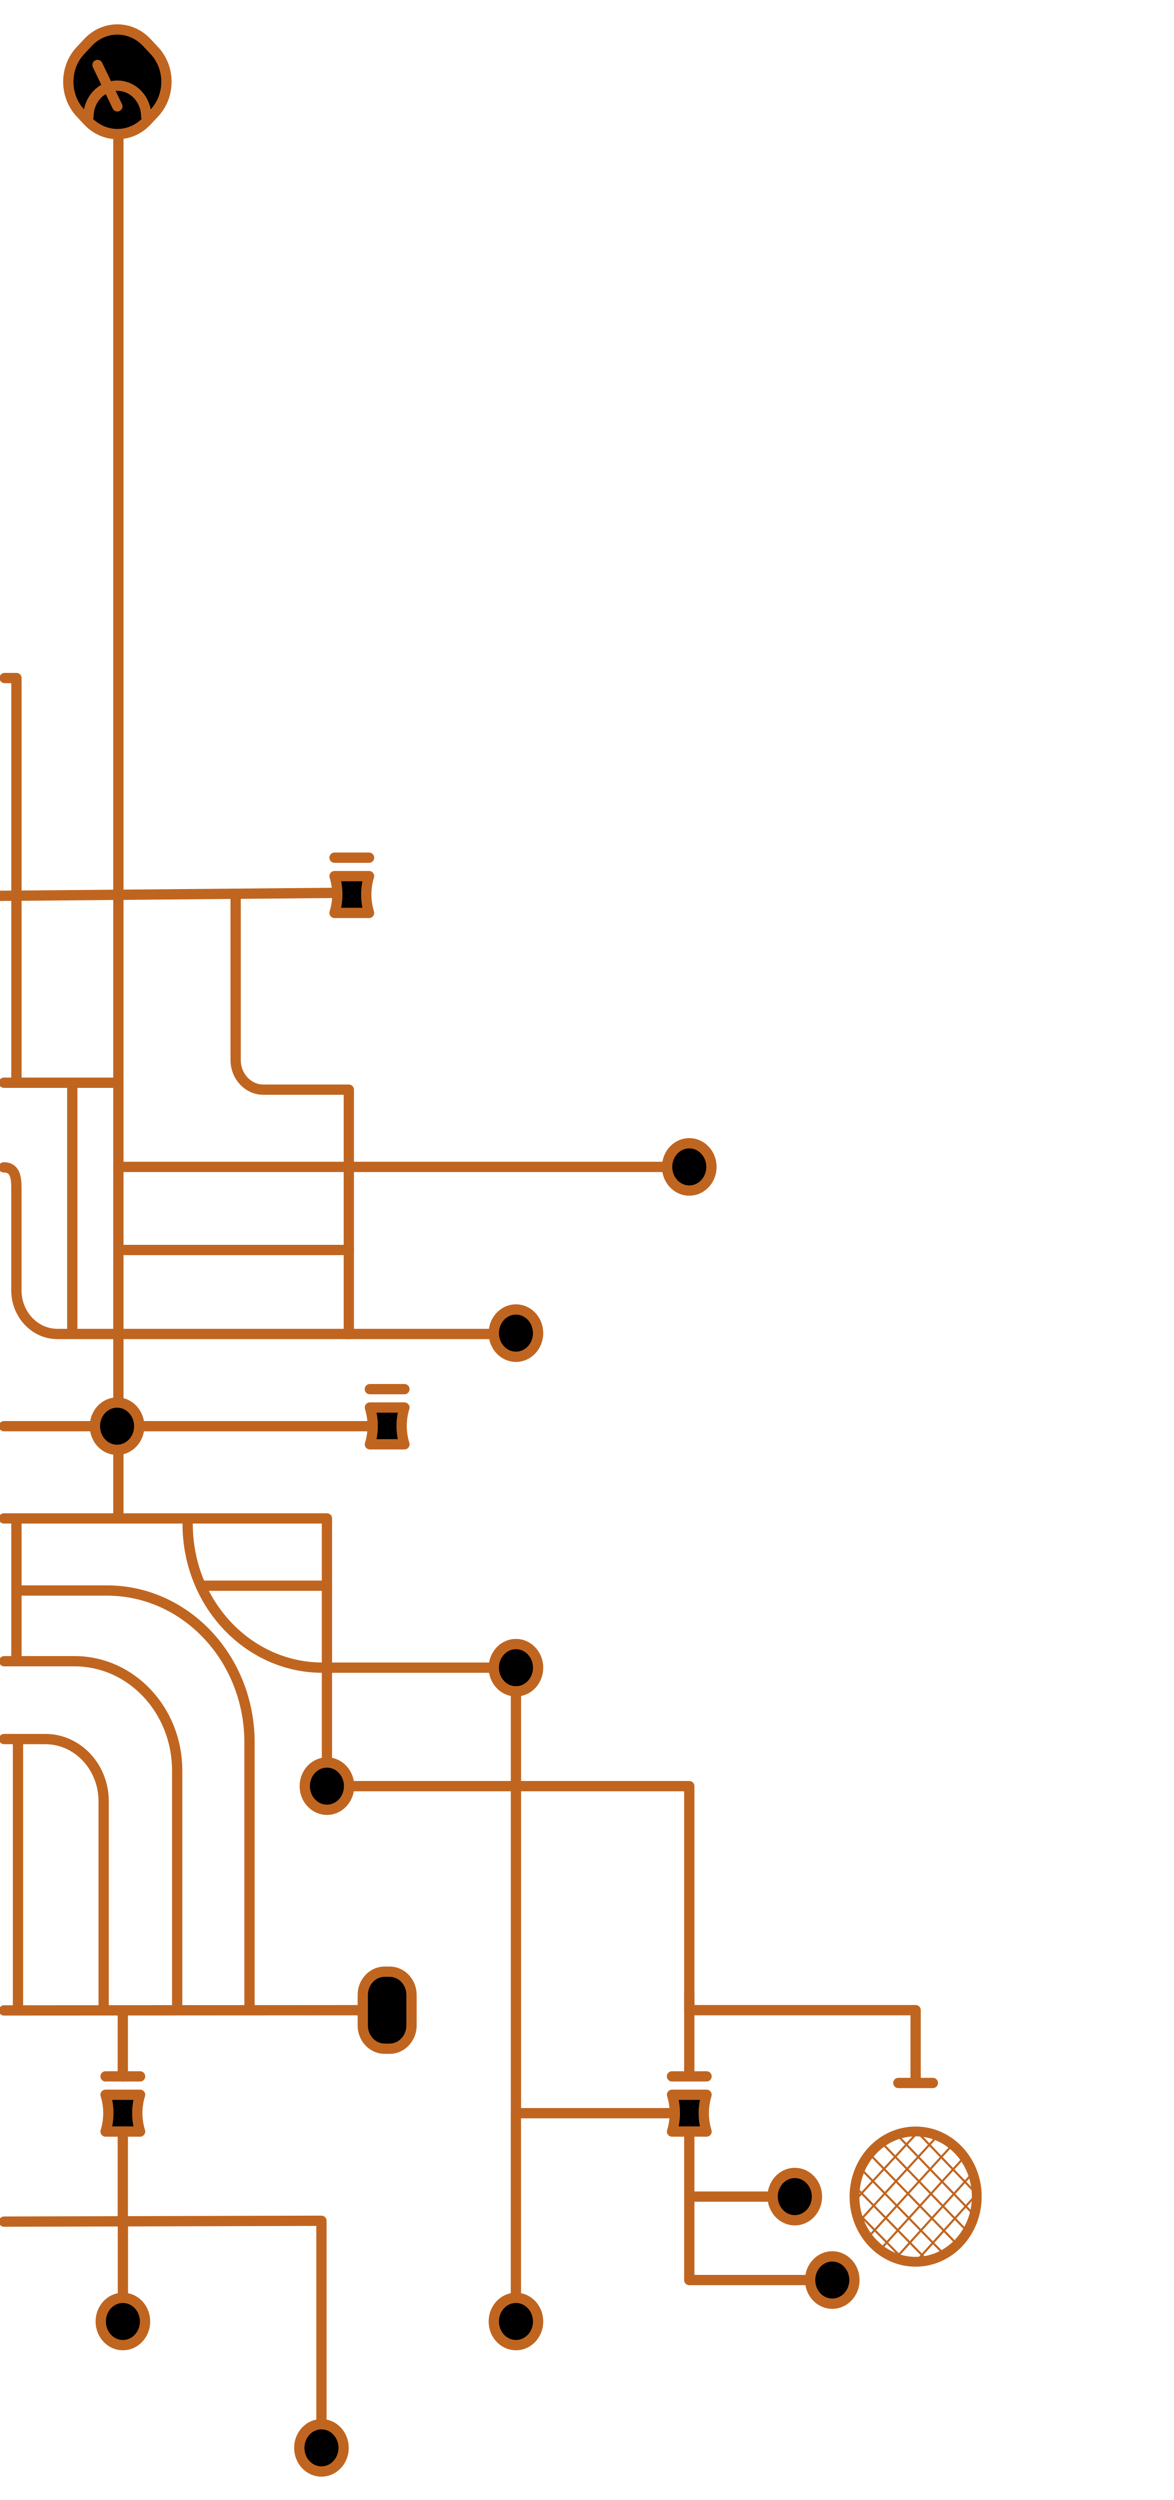 <svg width="250" height="532" viewBox="0 0 250 532" fill="none" xmlns="http://www.w3.org/2000/svg">
<g clip-path="url(#clip0_264_9225)">
<path d="M0.8 248.414C3.08 248.414 3.49 250.284 3.49 252.706V274.573C3.49 279.705 7.4 283.87 12.22 283.87H105.16" stroke="#C06520" stroke-width="2.19" stroke-linecap="round" stroke-linejoin="round"/>
<path d="M25.21 29.357V323.119" stroke="#C06520" stroke-width="2.19" stroke-linecap="round" stroke-linejoin="round"/>
<path d="M25.21 248.318H148.82" stroke="#C06520" stroke-width="2.19" stroke-linecap="round" stroke-linejoin="round"/>
<path d="M82.44 427.765L0.86 427.819" stroke="#C06520" stroke-width="2.19" stroke-linecap="round" stroke-linejoin="round"/>
<path d="M0.86 370.071H9.65C16.51 370.071 22.07 375.989 22.07 383.299V427.765" stroke="#C06520" stroke-width="2.19" stroke-linecap="round" stroke-linejoin="round"/>
<path d="M0.89 353.506H15.88C27.95 353.506 37.73 363.919 37.73 376.775V427.52" stroke="#C06520" stroke-width="2.19" stroke-linecap="round" stroke-linejoin="round"/>
<path d="M0.84 323.119H69.62V375.288" stroke="#C06520" stroke-width="2.19" stroke-linecap="round" stroke-linejoin="round"/>
<path d="M26.15 427.935C26.15 429.805 26.15 441.854 26.15 441.854" stroke="#C06520" stroke-width="2.19" stroke-linecap="round" stroke-linejoin="round"/>
<path d="M26.15 454.051V472.05" stroke="#C06520" stroke-width="2.19" stroke-linecap="round" stroke-linejoin="round"/>
<path d="M0.84 230.404H24.7" stroke="#C06520" stroke-width="2.19" stroke-linecap="round" stroke-linejoin="round"/>
<path d="M50.18 190.189V225.581C50.18 229.055 52.83 231.881 56.09 231.881H74.28V283.88" stroke="#C06520" stroke-width="2.19" stroke-linecap="round" stroke-linejoin="round"/>
<path d="M25.6 265.998H74.28" stroke="#C06520" stroke-width="2.19" stroke-linecap="round" stroke-linejoin="round"/>
<path d="M15.39 283.689V230.521" stroke="#C06520" stroke-width="2.19" stroke-linecap="round" stroke-linejoin="round"/>
<path d="M20.21 303.494H0.86" stroke="#C06520" stroke-width="2.19" stroke-linecap="round" stroke-linejoin="round"/>
<path d="M29.66 303.494H81.58" stroke="#C06520" stroke-width="2.19" stroke-linecap="round" stroke-linejoin="round"/>
<path d="M3.5 323.947V353.198" stroke="#C06520" stroke-width="2.19" stroke-linecap="round" stroke-linejoin="round"/>
<path d="M3.83 338.461H22.78C39.54 338.461 53.13 352.933 53.13 370.783V427.34" stroke="#C06520" stroke-width="2.19" stroke-linecap="round" stroke-linejoin="round"/>
<path d="M3.83 370.485V426.809" stroke="#C06520" stroke-width="2.19" stroke-linecap="round" stroke-linejoin="round"/>
<path d="M39.96 324.064V324.298C39.96 341.192 52.82 354.877 68.68 354.877H109.88" stroke="#C06520" stroke-width="2.19" stroke-linecap="round" stroke-linejoin="round"/>
<path d="M68.45 337.441H43.55" stroke="#C06520" stroke-width="2.19" stroke-linecap="round" stroke-linejoin="round"/>
<path d="M0.86 472.762L68.45 472.581V519.438" stroke="#C06520" stroke-width="2.19" stroke-linecap="round" stroke-linejoin="round"/>
<path d="M109.87 288.725C112.477 288.725 114.59 286.47 114.59 283.689C114.59 280.908 112.477 278.653 109.87 278.653C107.263 278.653 105.15 280.908 105.15 283.689C105.15 286.47 107.263 288.725 109.87 288.725Z" fill="black" stroke="#C06520" stroke-width="2.19" stroke-miterlimit="10"/>
<path d="M146.78 253.354C149.387 253.354 151.5 251.1 151.5 248.318C151.5 245.537 149.387 243.282 146.78 243.282C144.173 243.282 142.06 245.537 142.06 248.318C142.06 251.1 144.173 253.354 146.78 253.354Z" fill="black" stroke="#C06520" stroke-width="2.19" stroke-miterlimit="10"/>
<path d="M109.87 359.924C112.477 359.924 114.59 357.669 114.59 354.888C114.59 352.106 112.477 349.851 109.87 349.851C107.263 349.851 105.15 352.106 105.15 354.888C105.15 357.669 107.263 359.924 109.87 359.924Z" fill="black" stroke="#C06520" stroke-width="2.19" stroke-miterlimit="10"/>
<path d="M169.25 472.475C171.857 472.475 173.97 470.22 173.97 467.439C173.97 464.657 171.857 462.402 169.25 462.402C166.643 462.402 164.53 464.657 164.53 467.439C164.53 470.22 166.643 472.475 169.25 472.475Z" fill="black" stroke="#C06520" stroke-width="2.19" stroke-miterlimit="10"/>
<path d="M177.23 490.23C179.837 490.23 181.95 487.975 181.95 485.193C181.95 482.412 179.837 480.157 177.23 480.157C174.623 480.157 172.51 482.412 172.51 485.193C172.51 487.975 174.623 490.23 177.23 490.23Z" fill="black" stroke="#C06520" stroke-width="2.19" stroke-miterlimit="10"/>
<path d="M68.45 525.94C71.057 525.94 73.17 523.686 73.17 520.904C73.17 518.123 71.057 515.868 68.45 515.868C65.843 515.868 63.73 518.123 63.73 520.904C63.73 523.686 65.843 525.94 68.45 525.94Z" fill="black" stroke="#C06520" stroke-width="2.19" stroke-miterlimit="10"/>
<path d="M26.17 499.048C28.777 499.048 30.89 496.794 30.89 494.012C30.89 491.231 28.777 488.976 26.17 488.976C23.563 488.976 21.45 491.231 21.45 494.012C21.45 496.794 23.563 499.048 26.17 499.048Z" fill="black" stroke="#C06520" stroke-width="2.19" stroke-miterlimit="10"/>
<path d="M109.86 449.684V488.986" stroke="#C06520" stroke-width="2.19" stroke-linejoin="round"/>
<path d="M109.87 499.048C112.477 499.048 114.59 496.794 114.59 494.012C114.59 491.231 112.477 488.976 109.87 488.976C107.263 488.976 105.15 491.231 105.15 494.012C105.15 496.794 107.263 499.048 109.87 499.048Z" fill="black" stroke="#C06520" stroke-width="2.19" stroke-miterlimit="10"/>
<path d="M24.93 308.53C27.537 308.53 29.65 306.276 29.65 303.494C29.65 300.713 27.537 298.458 24.93 298.458C22.323 298.458 20.21 300.713 20.21 303.494C20.21 306.276 22.323 308.53 24.93 308.53Z" fill="black" stroke="#C06520" stroke-width="2.19" stroke-miterlimit="10"/>
<path d="M69.62 385.126C72.227 385.126 74.34 382.872 74.34 380.09C74.34 377.309 72.227 375.054 69.62 375.054C67.013 375.054 64.9 377.309 64.9 380.09C64.9 382.872 67.013 385.126 69.62 385.126Z" fill="black" stroke="#C06520" stroke-width="2.19" stroke-miterlimit="10"/>
<path d="M86.12 299.52H78.77C79.56 302.06 79.56 304.812 78.77 307.351H86.12C85.33 304.812 85.33 302.06 86.12 299.52Z" fill="black" stroke="#C06520" stroke-width="2.19" stroke-linecap="round" stroke-linejoin="round"/>
<path d="M86.12 295.61H78.76" stroke="#C06520" stroke-width="2.19" stroke-linecap="round" stroke-linejoin="round"/>
<path d="M198.65 443.256H191.3" stroke="#C06520" stroke-width="2.19" stroke-linecap="round" stroke-linejoin="round"/>
<path d="M29.83 445.764H22.48C23.27 448.303 23.27 451.055 22.48 453.594H29.83C29.04 451.055 29.04 448.303 29.83 445.764Z" fill="black" stroke="#C06520" stroke-width="2.19" stroke-linecap="round" stroke-linejoin="round"/>
<path d="M29.83 441.854H22.48" stroke="#C06520" stroke-width="2.19" stroke-linecap="round" stroke-linejoin="round"/>
<path d="M77.25 424.524V431.016C77.25 433.751 79.336 435.967 81.91 435.967H82.97C85.544 435.967 87.63 433.751 87.63 431.016V424.524C87.63 421.79 85.544 419.573 82.97 419.573H81.91C79.336 419.573 77.25 421.79 77.25 424.524Z" fill="black" stroke="#C06520" stroke-width="2.19" stroke-miterlimit="10"/>
<path d="M-0.23 190.635L74.28 189.976" stroke="#C06520" stroke-width="2.19" stroke-linejoin="round"/>
<path d="M78.59 186.438H71.24C72.03 188.977 72.03 191.729 71.24 194.269H78.59C77.8 191.729 77.8 188.977 78.59 186.438Z" fill="black" stroke="#C06520" stroke-width="2.19" stroke-linecap="round" stroke-linejoin="round"/>
<path d="M78.59 182.517H71.24" stroke="#C06520" stroke-width="2.19" stroke-linecap="round" stroke-linejoin="round"/>
<path d="M0.99 144.288H3.5V190.348V229.586" stroke="#C06520" stroke-width="2.19" stroke-linecap="round" stroke-linejoin="round"/>
<path d="M26.17 472.05V488.296" stroke="#C06520" stroke-width="2.19" stroke-linecap="round" stroke-linejoin="round"/>
<path d="M194.98 442.789V427.765H146.78V380.09H74.35" stroke="#C06520" stroke-width="2.19" stroke-linecap="round" stroke-linejoin="round"/>
<path d="M146.78 449.684V467.439H164.53" stroke="#C06520" stroke-width="2.19" stroke-linejoin="round"/>
<path d="M146.78 467.439V485.193H172.51" stroke="#C06520" stroke-width="2.19" stroke-linejoin="round"/>
<path d="M109.87 359.913V449.684H146.78" stroke="#C06520" stroke-width="2.19" stroke-linecap="round" stroke-linejoin="round"/>
<path d="M150.46 445.764H143.11C143.9 448.303 143.9 451.055 143.11 453.594H150.46C149.67 451.055 149.67 448.303 150.46 445.764Z" fill="black" stroke="#C06520" stroke-width="2.19" stroke-linecap="round" stroke-linejoin="round"/>
<path d="M146.78 424.099V441.854" stroke="#C06520" stroke-width="2.19" stroke-linejoin="round"/>
<path d="M150.46 441.854H143.1" stroke="#C06520" stroke-width="2.19" stroke-linecap="round" stroke-linejoin="round"/>
<mask id="mask0_264_9225" style="mask-type:luminance" maskUnits="userSpaceOnUse" x="181" y="453" width="27" height="29">
<path d="M194.98 481.304C202.171 481.304 208 475.097 208 467.439C208 459.781 202.171 453.573 194.98 453.573C187.789 453.573 181.96 459.781 181.96 467.439C181.96 475.097 187.789 481.304 194.98 481.304Z" fill="white"/>
</mask>
<g mask="url(#mask0_264_9225)">
<path d="M203.15 418.978L147.6 478.128" stroke="#C06520" stroke-width="0.45" stroke-miterlimit="10"/>
<path d="M205.6 421.592L150.28 480.741" stroke="#C06520" stroke-width="0.45" stroke-miterlimit="10"/>
<path d="M208.05 424.195L152.96 483.344" stroke="#C06520" stroke-width="0.45" stroke-miterlimit="10"/>
<path d="M210.5 426.809L155.64 485.958" stroke="#C06520" stroke-width="0.45" stroke-miterlimit="10"/>
<path d="M212.95 429.412L158.32 488.561" stroke="#C06520" stroke-width="0.45" stroke-miterlimit="10"/>
<path d="M215.4 432.025L161 491.175" stroke="#C06520" stroke-width="0.45" stroke-miterlimit="10"/>
<path d="M217.85 434.629L163.68 493.778" stroke="#C06520" stroke-width="0.45" stroke-miterlimit="10"/>
<path d="M220.3 437.242L166.36 496.392" stroke="#C06520" stroke-width="0.45" stroke-miterlimit="10"/>
<path d="M222.75 439.846L169.04 499.006" stroke="#C06520" stroke-width="0.45" stroke-miterlimit="10"/>
<path d="M225.2 442.459L171.72 501.609" stroke="#C06520" stroke-width="0.45" stroke-miterlimit="10"/>
<path d="M227.65 445.073L174.4 504.223" stroke="#C06520" stroke-width="0.45" stroke-miterlimit="10"/>
<path d="M230.1 447.676L177.08 506.826" stroke="#C06520" stroke-width="0.45" stroke-miterlimit="10"/>
<path d="M232.55 450.29L179.76 509.44" stroke="#C06520" stroke-width="0.45" stroke-miterlimit="10"/>
<path d="M235 452.893L182.44 512.043" stroke="#C06520" stroke-width="0.45" stroke-miterlimit="10"/>
<path d="M237.45 455.507L185.12 514.657" stroke="#C06520" stroke-width="0.45" stroke-miterlimit="10"/>
<path d="M239.9 458.11L187.8 517.26" stroke="#C06520" stroke-width="0.45" stroke-miterlimit="10"/>
<path d="M242.35 460.724L190.48 519.873" stroke="#C06520" stroke-width="0.45" stroke-miterlimit="10"/>
<path d="M147.6 460.724L206.83 519.873" stroke="#C06520" stroke-width="0.45" stroke-miterlimit="10"/>
<path d="M150.05 458.11L209.05 517.26" stroke="#C06520" stroke-width="0.45" stroke-miterlimit="10"/>
<path d="M152.5 455.507L211.27 514.657" stroke="#C06520" stroke-width="0.45" stroke-miterlimit="10"/>
<path d="M154.95 452.893L213.49 512.043" stroke="#C06520" stroke-width="0.45" stroke-miterlimit="10"/>
<path d="M157.4 450.29L215.71 509.44" stroke="#C06520" stroke-width="0.45" stroke-miterlimit="10"/>
<path d="M159.85 447.676L217.93 506.826" stroke="#C06520" stroke-width="0.45" stroke-miterlimit="10"/>
<path d="M162.3 445.073L220.15 504.223" stroke="#C06520" stroke-width="0.45" stroke-miterlimit="10"/>
<path d="M164.75 442.459L222.37 501.609" stroke="#C06520" stroke-width="0.45" stroke-miterlimit="10"/>
<path d="M167.2 439.846L224.59 499.006" stroke="#C06520" stroke-width="0.45" stroke-miterlimit="10"/>
<path d="M169.65 437.242L226.81 496.392" stroke="#C06520" stroke-width="0.45" stroke-miterlimit="10"/>
<path d="M172.1 434.629L229.03 493.778" stroke="#C06520" stroke-width="0.45" stroke-miterlimit="10"/>
<path d="M174.55 432.025L231.25 491.175" stroke="#C06520" stroke-width="0.45" stroke-miterlimit="10"/>
<path d="M177 429.412L233.47 488.561" stroke="#C06520" stroke-width="0.45" stroke-miterlimit="10"/>
<path d="M179.45 426.809L235.69 485.958" stroke="#C06520" stroke-width="0.45" stroke-miterlimit="10"/>
<path d="M181.9 424.195L237.91 483.344" stroke="#C06520" stroke-width="0.45" stroke-miterlimit="10"/>
<path d="M184.35 421.592L240.13 480.741" stroke="#C06520" stroke-width="0.45" stroke-miterlimit="10"/>
<path d="M186.8 418.978L242.35 478.128" stroke="#C06520" stroke-width="0.45" stroke-miterlimit="10"/>
</g>
<path d="M194.98 481.304C202.171 481.304 208 475.097 208 467.439C208 459.781 202.171 453.573 194.98 453.573C187.789 453.573 181.96 459.781 181.96 467.439C181.96 475.097 187.789 481.304 194.98 481.304Z" stroke="#C06520" stroke-width="2.09" stroke-miterlimit="10"/>
<path d="M32.85 10.742L31.25 9.031C27.79 5.355 22.19 5.355 18.74 9.031L17.14 10.742C13.68 14.418 13.68 20.39 17.14 24.066L18.74 25.776C22.2 29.453 27.8 29.453 31.25 25.776L32.85 24.066C36.31 20.39 36.31 14.418 32.85 10.742Z" fill="black" stroke="#C06520" stroke-width="2.19" stroke-miterlimit="10"/>
<path d="M31.14 24.778C31.14 21.165 28.39 18.233 24.99 18.233C21.59 18.233 18.84 21.165 18.84 24.778" fill="black"/>
<path d="M31.14 24.778C31.14 21.165 28.39 18.233 24.99 18.233C21.59 18.233 18.84 21.165 18.84 24.778" stroke="#C06520" stroke-width="2.19" stroke-miterlimit="10" stroke-linecap="round"/>
<path d="M24.99 22.631L20.76 13.823" stroke="#C06520" stroke-width="2.19" stroke-linecap="round" stroke-linejoin="round"/>
</g>
<defs>
<clipPath id="clip0_264_9225">
<rect width="250" height="531.253" fill="white"/>
</clipPath>
</defs>
</svg>
